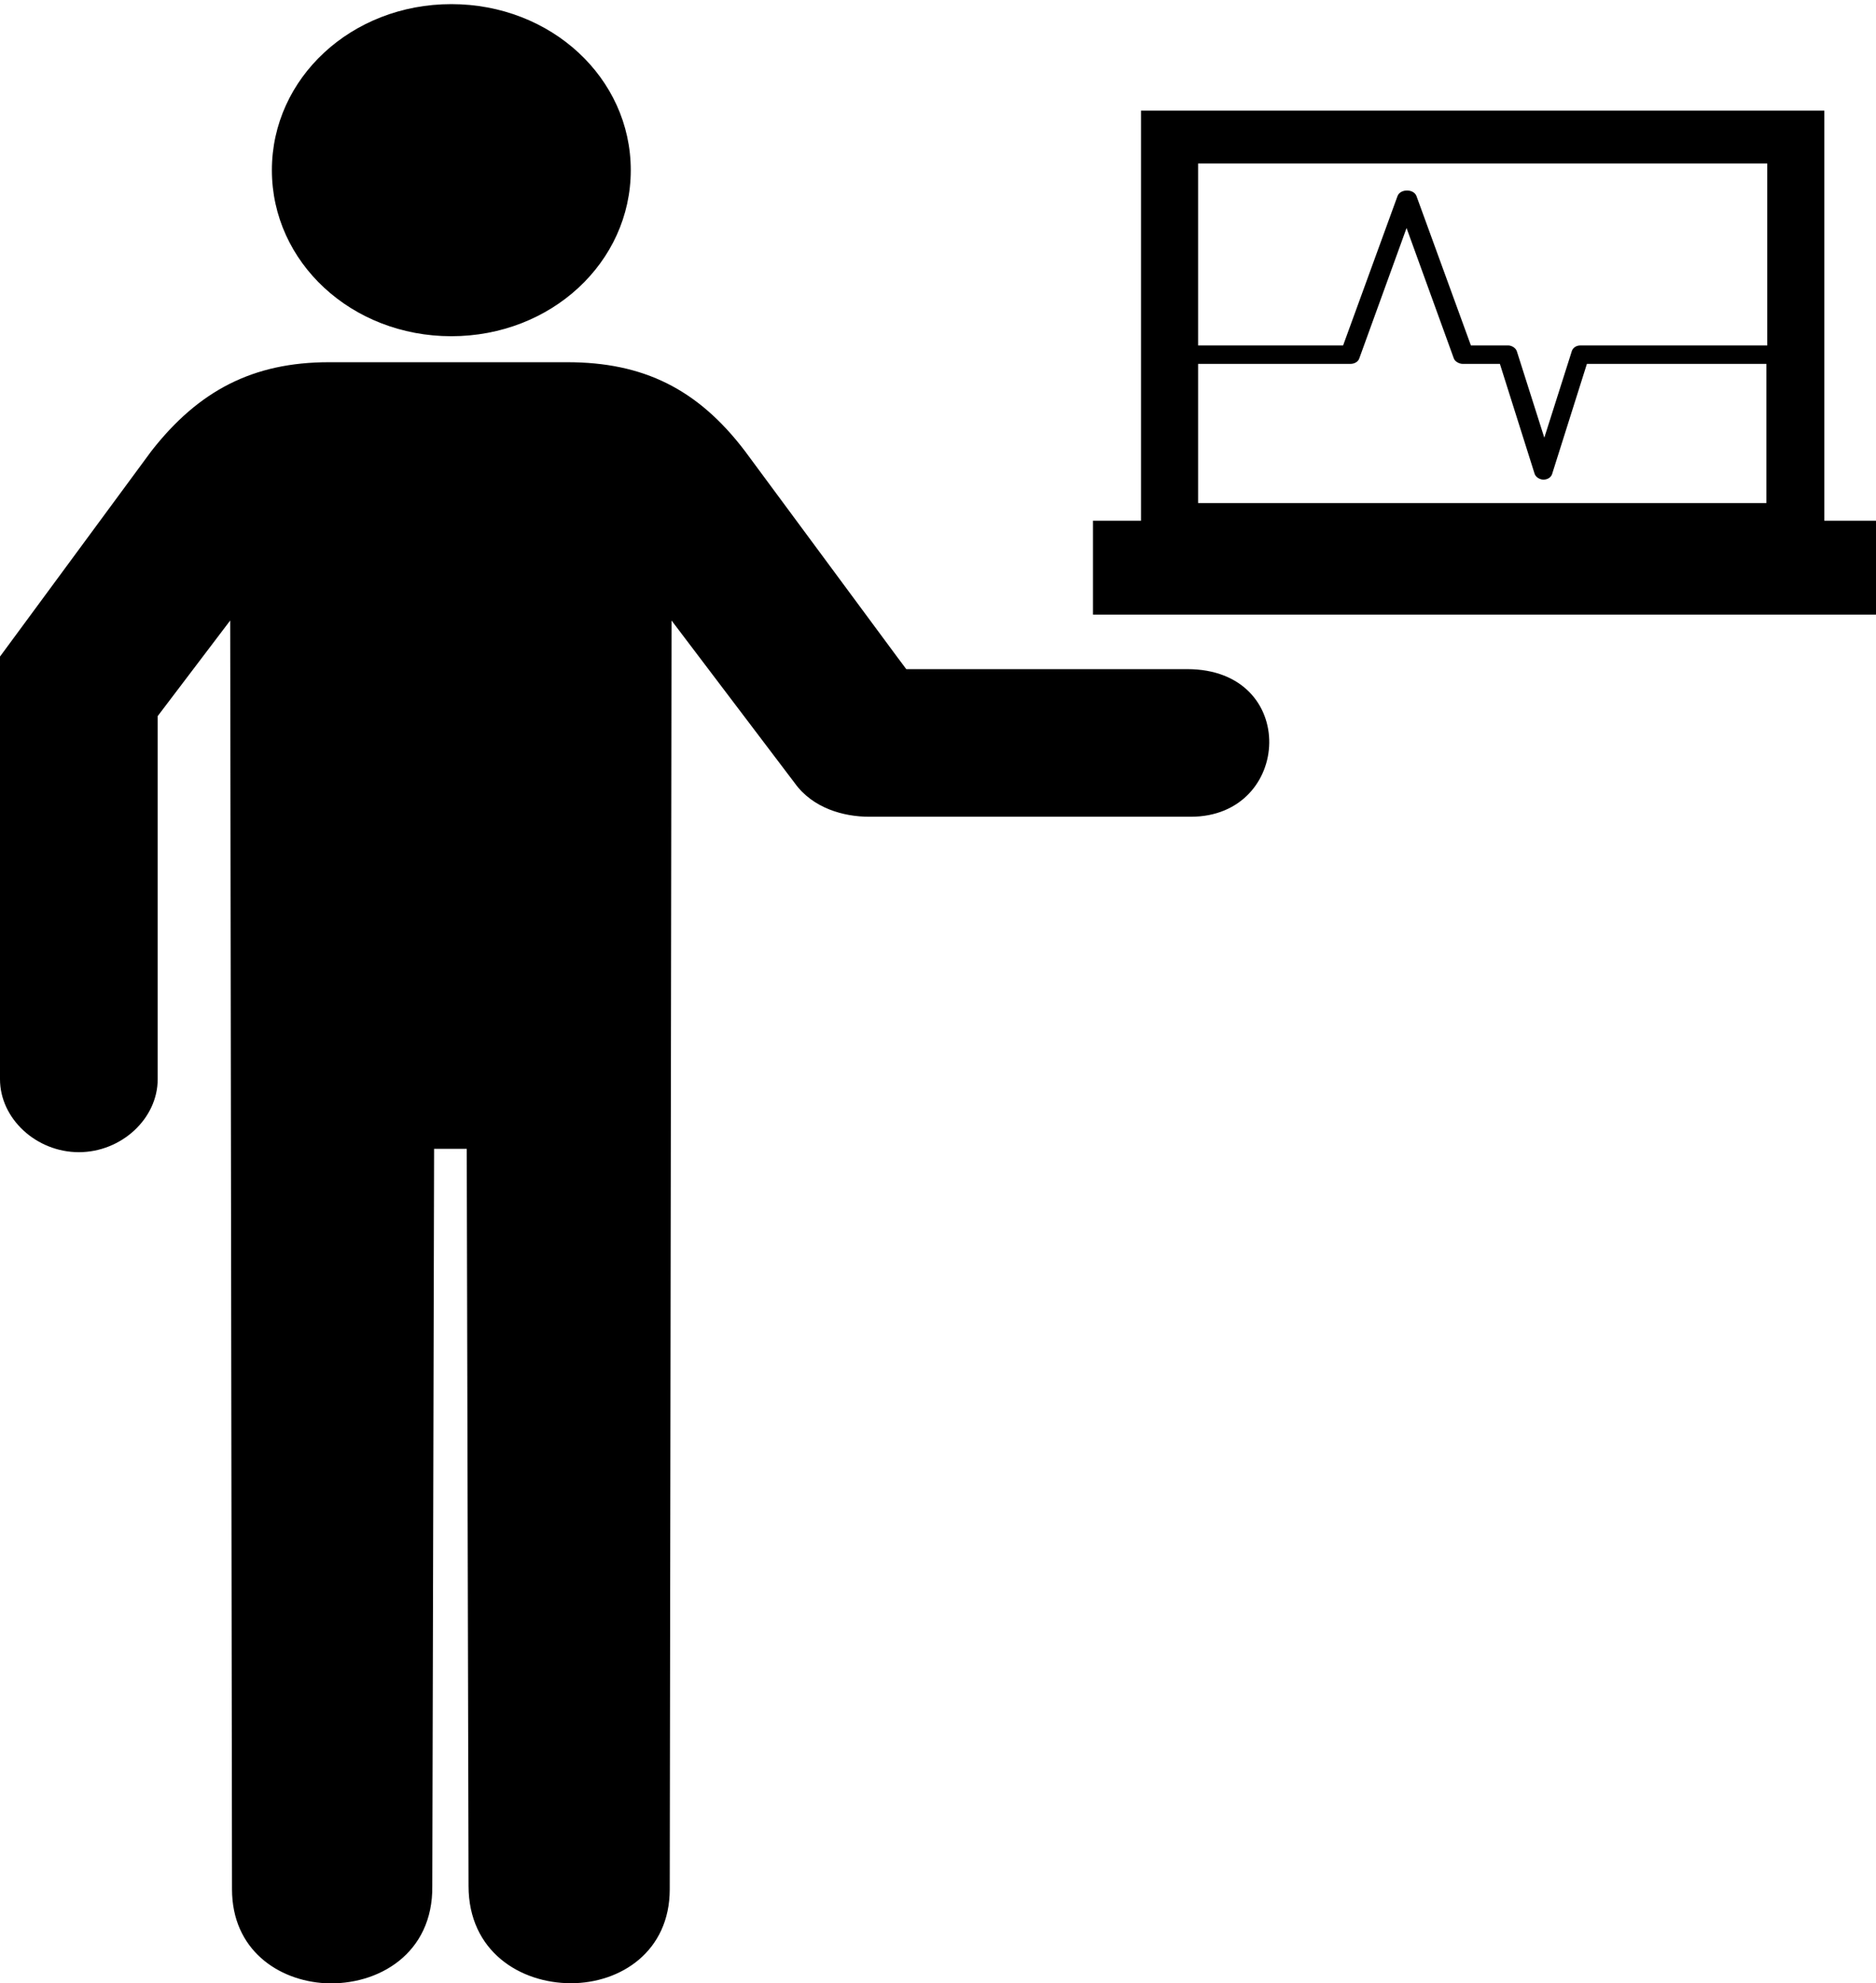 <svg width="193" height="204" viewBox="0 0 193 204" fill="none" xmlns="http://www.w3.org/2000/svg">
<path d="M187.686 53.557V11.379H117.385V53.557H112.444V63.218H193V53.557H187.686ZM123.259 16.813H181.812V35.53H162.605C162.139 35.53 161.766 35.789 161.673 36.22L158.876 45.018L156.079 36.22C155.985 35.789 155.519 35.53 155.146 35.53H151.324L145.729 20.177C145.45 19.401 144.051 19.401 143.771 20.177L138.177 35.53H123.259V16.813ZM181.812 51.746H123.259V37.428H138.923C139.389 37.428 139.762 37.169 139.855 36.824L144.704 23.454L149.552 36.824C149.645 37.169 150.112 37.428 150.484 37.428H154.307L157.85 48.641C157.943 49.072 158.41 49.331 158.783 49.331C159.249 49.331 159.622 49.072 159.715 48.641L163.258 37.428H181.719V51.746H181.812Z" fill="black"/>
<path d="M46.432 34.582C56.688 34.582 64.893 26.991 64.893 17.503C64.893 8.015 56.688 0.425 46.432 0.425C36.176 0.425 27.971 8.015 27.971 17.503C27.971 26.991 36.176 34.582 46.432 34.582Z" fill="black"/>
<path d="M122.14 68.825H93.237L92.397 67.704L76.641 46.399C71.792 40.016 66.198 37.256 58.366 37.256H33.845C26.013 37.256 20.419 40.188 15.57 46.399L0 67.531V84.006V111.004C0 115.058 3.729 118.508 8.112 118.508C12.494 118.508 16.223 115.058 16.223 111.004V73.655L23.682 63.822L23.869 194.326C23.869 200.536 28.624 203.727 33.472 203.986C38.88 204.245 44.567 200.967 44.474 193.98L44.66 118.163H46.339H48.017L48.203 193.98C48.203 200.708 53.518 203.986 58.739 203.986C63.867 203.986 68.902 200.708 68.902 194.326L69.088 63.822L81.769 80.556C83.633 83.143 86.803 84.006 89.414 84.006H92.491H122.513C132.955 84.006 133.701 68.825 122.14 68.825Z" fill="black"/>
</svg>

